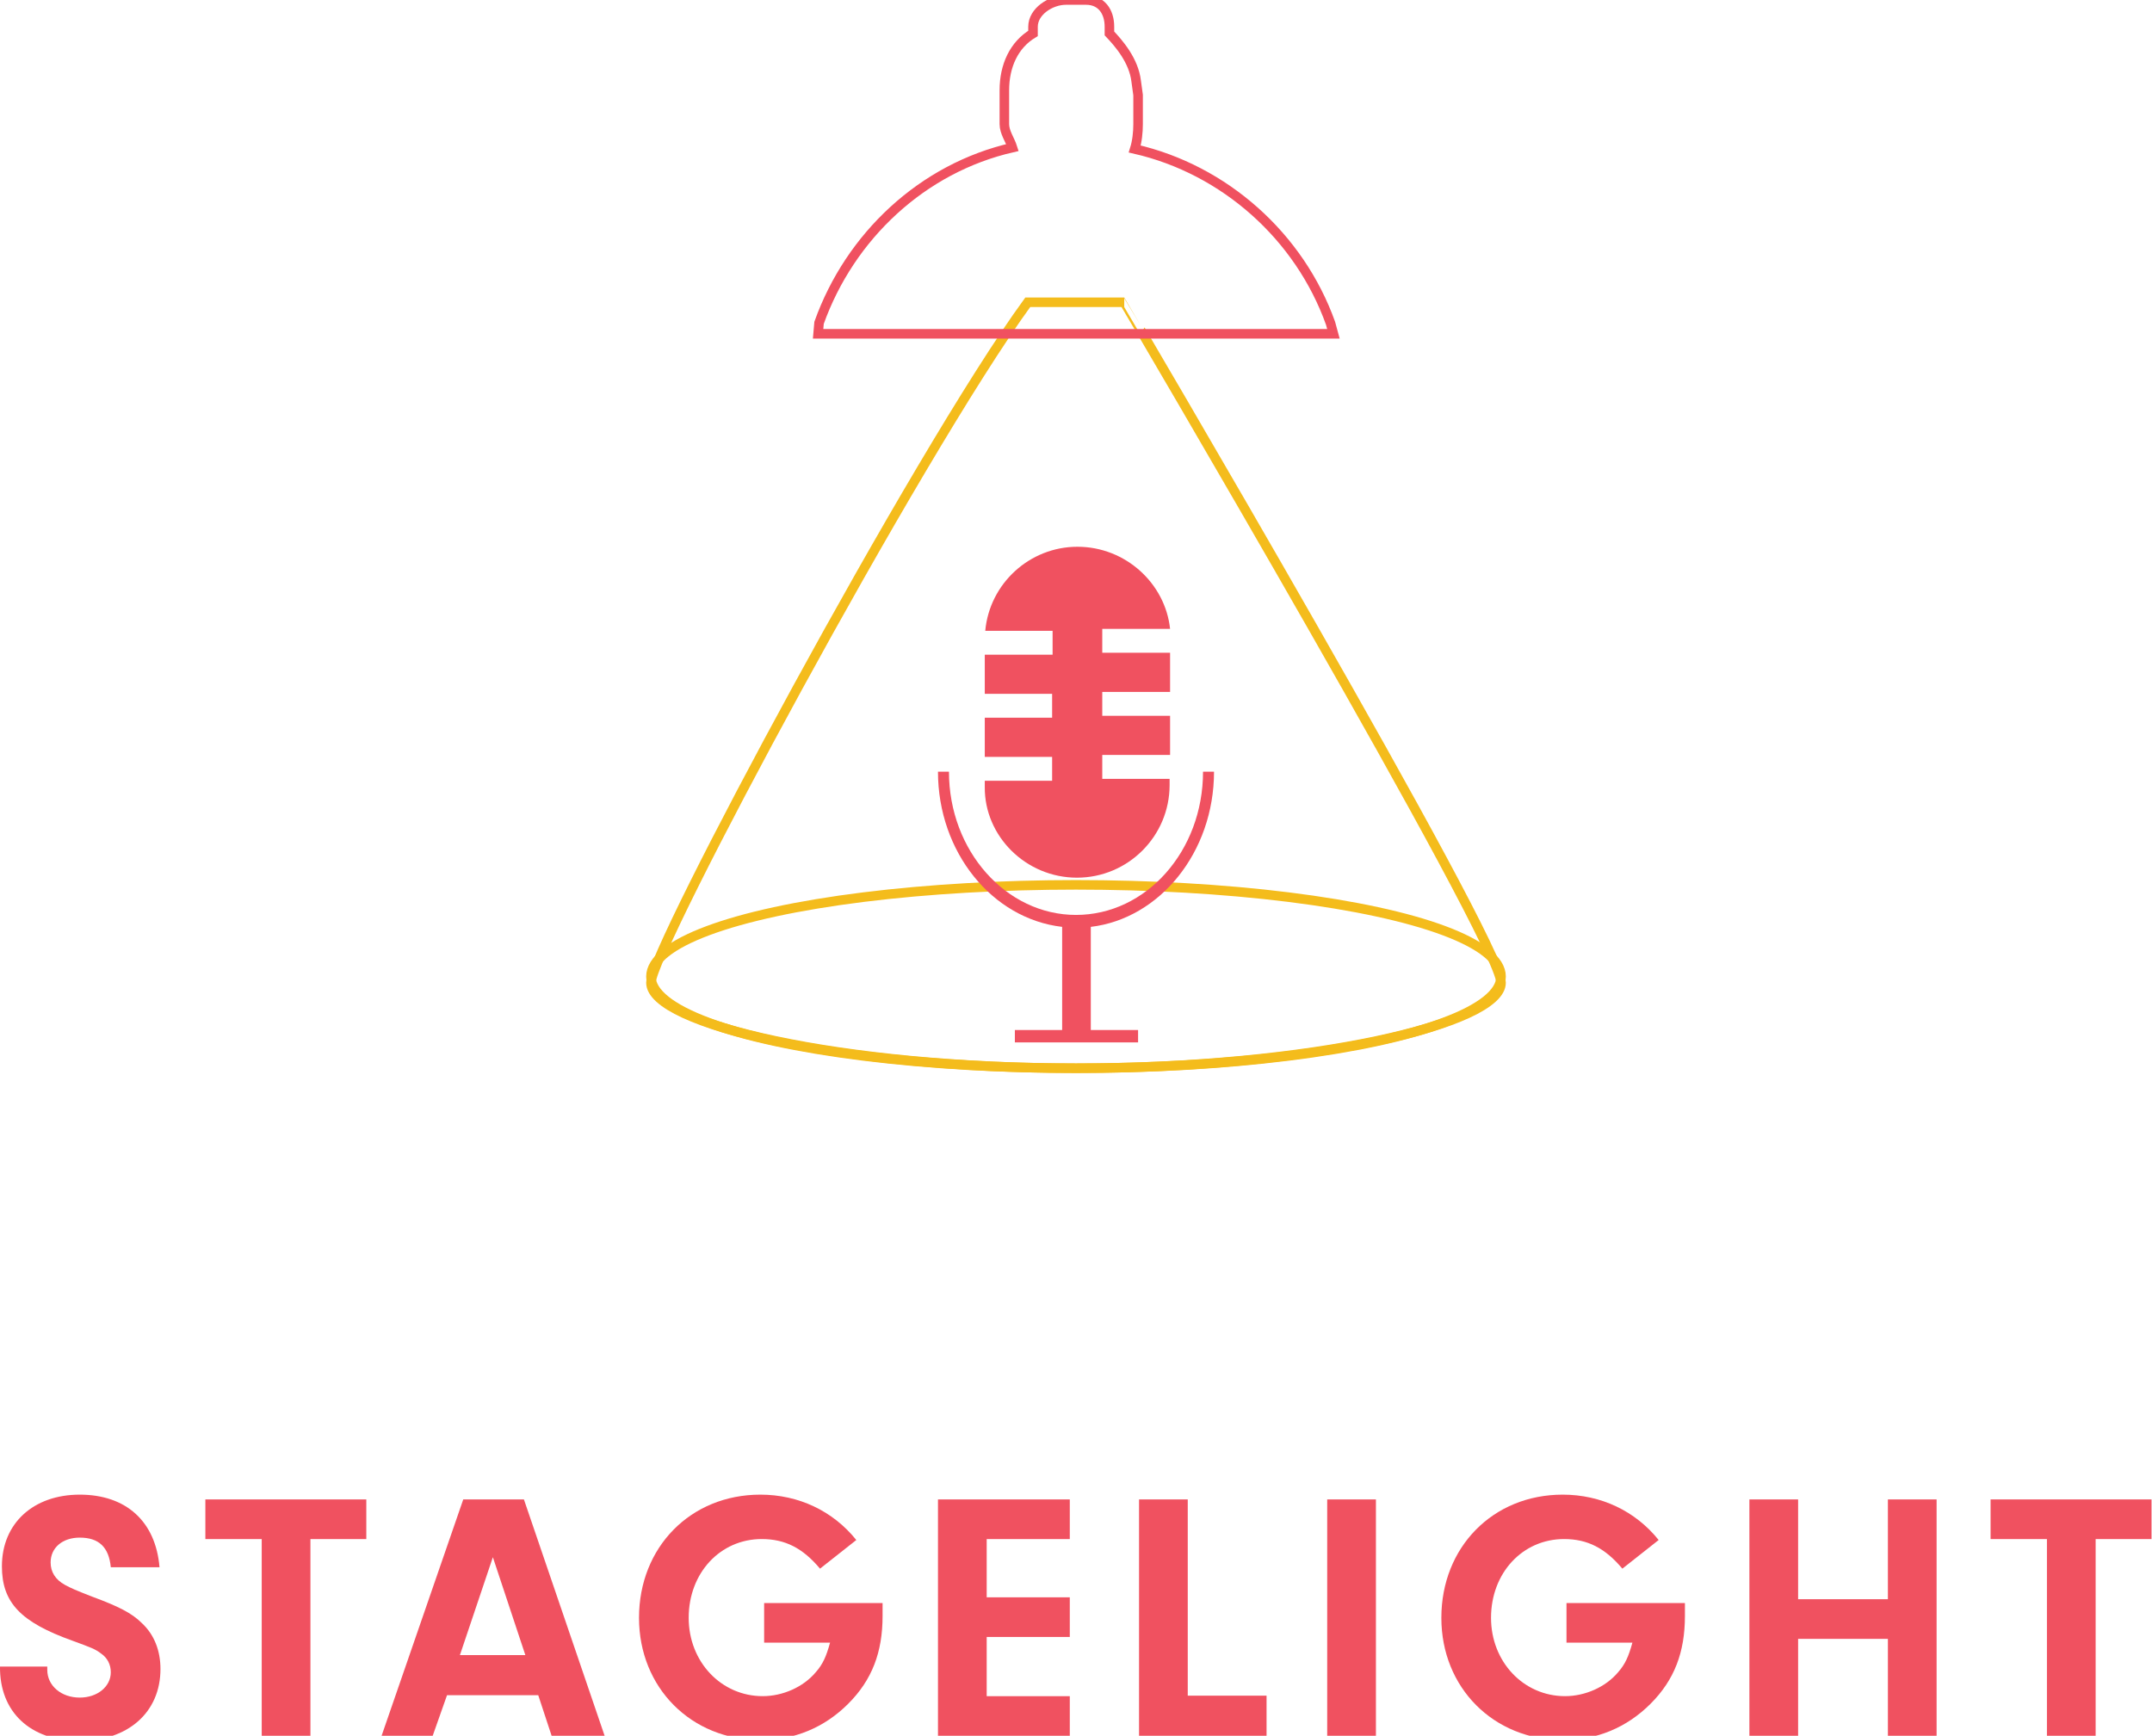 <?xml version="1.0" encoding="utf-8"?>
<!-- Generator: Adobe Illustrator 19.2.0, SVG Export Plug-In . SVG Version: 6.00 Build 0)  -->
<svg version="1.1" id="Layer_1" xmlns="http://www.w3.org/2000/svg" xmlns:xlink="http://www.w3.org/1999/xlink" x="0px" y="0px"
	 viewBox="0 0 450.6 363.5" style="enable-background:new 0 0 450.6 363.5;" xml:space="preserve">
<style type="text/css">
	.st0{fill:#F05160;}
	.st1{fill:none;stroke:#F4BC1C;stroke-width:2;stroke-miterlimit:10;}
	.st2{fill:none;stroke:#F05160;stroke-width:2;stroke-miterlimit:10;}
</style>
<g>
	<path class="st0" d="M9.9,349v0.7c0,3.3,2.9,5.8,6.8,5.8c3.7,0,6.5-2.3,6.5-5.3c0-1.6-0.7-3-2-3.9c-1.3-1-2.2-1.3-6-2.7
		C4.3,339.7,0.4,335.6,0.4,328c0-9,6.6-15,16.3-15c9.7,0,15.9,5.6,16.7,15.2H23.2c-0.4-4.2-2.5-6.2-6.5-6.2c-3.6,0-6.1,2.1-6.1,5.2
		c0,2,1,3.6,3,4.7c1.3,0.7,2.2,1.1,5.8,2.5c5.4,2,8.2,3.4,10.3,5.5c2.6,2.4,3.9,5.8,3.9,9.6c0,9.1-6.8,15.1-17.1,15.1
		C6.3,364.5-0.1,358.5,0,349H9.9z"/>
	<path class="st0" d="M65,363.5H54.8v-41.2H43V314h33.7v8.3H65V363.5z"/>
	<path class="st0" d="M93.6,355l-3,8.5H79.9L97,314h12.7l16.9,49.5h-11.1l-2.8-8.5H93.6z M103.2,326.1l-6.9,20.5H110L103.2,326.1z"
		/>
	<path class="st0" d="M184.8,335.7v2.7c0,7.6-2.2,13.4-7.2,18.4c-5,5-11.3,7.6-18.3,7.6c-14.6,0-25.5-11-25.5-25.6
		c0-14.8,10.8-25.8,25.4-25.8c8,0,15.2,3.4,20.1,9.5l-7.6,6c-3.6-4.3-7.3-6.2-12.2-6.2c-8.7,0-15.3,7.1-15.3,16.5
		c0,9.2,6.8,16.4,15.5,16.4c4.2,0,8.5-1.9,11.1-5c1.5-1.7,2.2-3.3,3-6.2H160v-8.3H184.8z"/>
	<path class="st0" d="M206.6,334.5H224v8.3h-17.4v12.4H224v8.3h-27.6V314H224v8.3h-17.4V334.5z"/>
	<path class="st0" d="M265.2,355.1v8.4h-26.7V314h10.2v41.1H265.2z"/>
	<path class="st0" d="M288.1,363.5h-10.2V314h10.2V363.5z"/>
	<path class="st0" d="M352.8,335.7v2.7c0,7.6-2.2,13.4-7.2,18.4c-5,5-11.3,7.6-18.3,7.6c-14.6,0-25.5-11-25.5-25.6
		c0-14.8,10.8-25.8,25.4-25.8c8,0,15.2,3.4,20.1,9.5l-7.6,6c-3.6-4.3-7.3-6.2-12.2-6.2c-8.7,0-15.3,7.1-15.3,16.5
		c0,9.2,6.8,16.4,15.5,16.4c4.2,0,8.5-1.9,11.1-5c1.5-1.7,2.2-3.3,3-6.2H328v-8.3H352.8z"/>
	<path class="st0" d="M376.5,363.5h-10.2V314h10.2v20.9h18.8V314h10.2v49.5h-10.2v-20.3h-18.8V363.5z"/>
	<path class="st0" d="M438.8,363.5h-10.2v-41.2h-11.8V314h33.7v8.3h-11.7V363.5z"/>
</g>
<path class="st1" d="M314.3,205.8c0,8.6-39.8,17.9-89,17.9s-89-9.3-89-17.9c0-6.8,55.6-110.5,78.9-142.5l20.2,0
	C235.4,63.3,314.3,197.2,314.3,205.8z"/>
<ellipse class="st1" cx="225.3" cy="204.5" rx="89" ry="19.2"/>
<path class="st2" d="M278.6,67.7c-6.5-18.2-22.2-32.2-41-36.5c0.5-1.6,0.7-3.5,0.7-5.2v-6.1l-0.4-2.9c-0.5-4.3-3.6-7.9-5.6-10V5.6
	c0-3.2-1.7-5.6-4.9-5.6h-4.2c-3.2,0-6.9,2.4-6.9,5.6v1.4c-4,2.4-6,6.8-6,11.9V26c0,1.7,1.2,3.3,1.7,4.9c-18.8,4.3-34,18.5-40.5,36.7
	l-0.2,2.3h31.1h2.9h39.9h2.9h31.1L278.6,67.7z"/>
<g>
	<path class="st0" d="M254.2,161.6h-2.3c0,16.6-11.9,30-26.6,30l0,0l0,0c-14.6,0-26.6-13.4-26.6-30h-2.3c0,16.8,11.3,30.8,26,32.5
		c0,0.1,0,0.4,0,0.5v20.7c0,0.1,0,0.3,0,0.4h-9.9v2.6h25.8v-2.6h-9.9c0-0.1,0-0.3,0-0.4v-20.7c0-0.3,0-0.4,0-0.5
		C242.8,192.4,254.2,178.5,254.2,161.6z"/>
	<path class="st0" d="M225.5,183.8c10.7,0,19.4-8.7,19.4-19.4v-1.3h-14.1v-5h14.2v-8.2h-14.2v-5h14.2v-8.2h-14.2v-5H245
		c-1-9.5-9.3-17.2-19.4-17.2c-10,0-18.4,7.7-19.3,17.6h14.1v5h-14.2v8.2h14.1v5h-14.1v8.2h14.1v5h-14.1v1.3
		C206.1,175.1,214.8,183.8,225.5,183.8z"/>
</g>
</svg>
